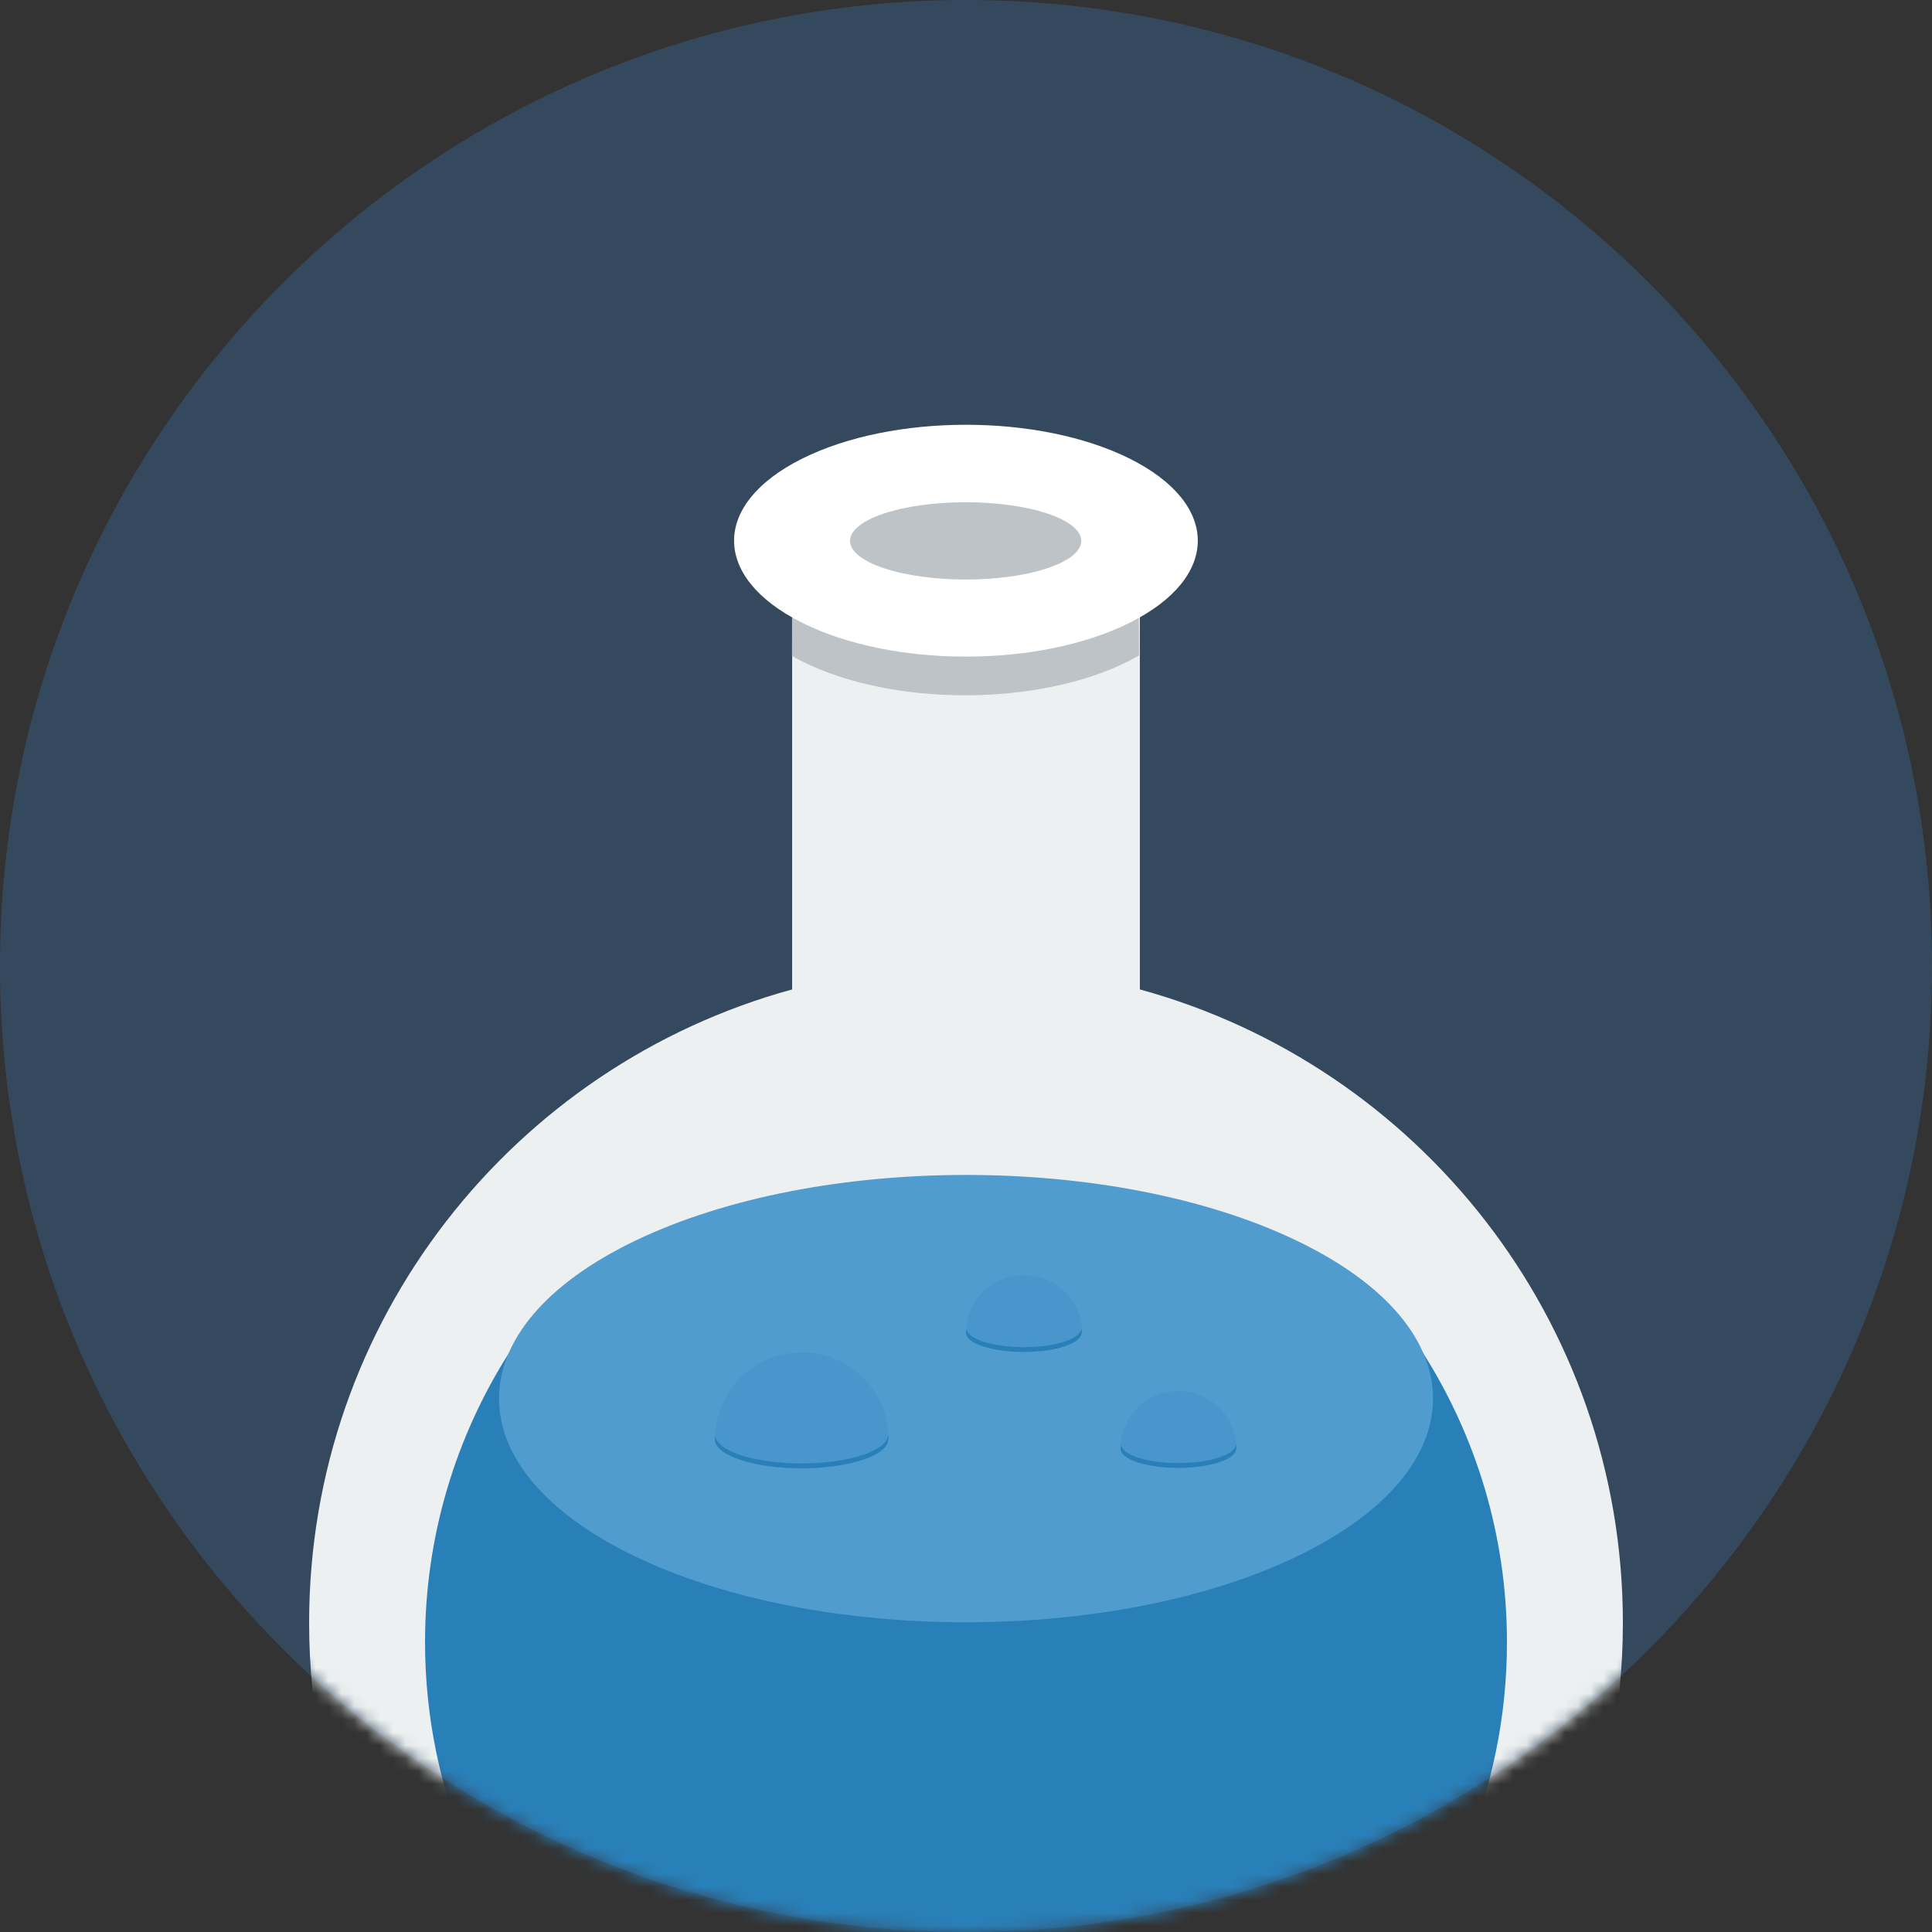 <?xml version="1.0" encoding="UTF-8" standalone="no"?>
<svg width="150px" height="150px" viewBox="0 0 150 150" version="1.1" xmlns="http://www.w3.org/2000/svg" xmlns:xlink="http://www.w3.org/1999/xlink" xmlns:sketch="http://www.bohemiancoding.com/sketch/ns">
    <rect x="0" y="0" width="150" height="150" fill="#333333" stroke="none"/>
    <!-- Generator: Sketch 3.4.4 (17249) - http://www.bohemiancoding.com/sketch -->
    <title>Untitled 3</title>
    <desc>Created with Sketch.</desc>
    <defs>
        <circle id="path-1" cx="75" cy="75" r="75"></circle>
    </defs>
    <g id="Page-1" stroke="none" stroke-width="1" fill="none" fill-rule="evenodd" sketch:type="MSPage">
        <g id="flask" sketch:type="MSLayerGroup">
            <path d="M75,0 C116.419,0 150,33.579 150,75 C150,116.421 116.419,150 75,150 C33.579,150 0,116.421 0,75 C0,33.579 33.579,0 75,0 L75,0 Z" id="Shape" fill="#34495E" sketch:type="MSShapeGroup"></path>
            <g id="Clipped">
                <mask id="mask-2" sketch:name="a" fill="white">
                    <use xlink:href="#path-1"></use>
                </mask>
                <g id="a"></g>
                <g id="Group" mask="url(#mask-2)" sketch:type="MSShapeGroup">
                    <g transform="translate(24, 31.5)" id="Shape">
                        <path d="M64.5,45.319 L64.5,10.5 L37.5,10.5 L37.5,45.319 C15.888,51.24 0,71.01 0,94.5 C0,122.665 22.833,145.5 51,145.5 C79.165,145.5 102,122.665 102,94.5 C102,71.01 86.112,51.24 64.5,45.319 L64.5,45.319 Z" fill="#ECF0F1"></path>
                        <path d="M86.459,73.5 L15.543,73.5 C11.406,80.005 9,87.719 9,96 C9,119.196 27.804,138 51,138 C74.196,138 93,119.196 93,96 C93,87.719 90.594,80.005 86.459,73.5 L86.459,73.5 Z" fill="#2980B9"></path>
                        <path d="M76.639,64.808 C90.801,71.589 90.799,82.585 76.639,89.365 C62.483,96.147 39.523,96.147 25.362,89.365 C11.204,82.585 11.204,71.591 25.362,64.808 C39.522,58.026 62.478,58.026 76.639,64.808 Z" fill="#509CCF"></path>
                        <path d="M37.515,7.116 L64.349,7.116 L64.442,19.393 L63.599,19.845 C56.566,23.361 45.294,23.361 38.265,19.845 L37.489,19.434 L37.515,7.116 L37.515,7.116 Z" fill="#BDC3C7"></path>
                        <path d="M38.265,4.116 C45.295,0.6 56.693,0.6 63.724,4.116 C70.754,7.63 70.754,13.331 63.724,16.843 C56.693,20.36 45.294,20.36 38.265,16.843 C31.236,13.331 31.236,7.63 38.265,4.116 L38.265,4.116 Z" fill="#FFFFFF"></path>
                        <path d="M44.625,8.371 C48.13,7.202 53.814,7.202 57.321,8.371 C60.825,9.543 60.825,11.444 57.321,12.615 C53.814,13.787 48.13,13.787 44.625,12.615 C41.121,11.444 41.121,9.543 44.625,8.371 L44.625,8.371 Z" fill="#BDC3C7"></path>
                        <path d="M38.25,73.5 C34.53,73.5 31.514,76.512 31.502,80.229 C31.489,80.811 32.142,81.39 33.469,81.834 C36.099,82.713 40.362,82.713 42.992,81.834 C44.303,81.397 44.959,80.822 44.962,80.247 L45,80.247 C45,76.524 41.977,73.5 38.25,73.5 L38.25,73.5 Z M55.5,67.5 C53.019,67.5 51.009,69.496 51.002,71.966 C50.992,72.35 51.428,72.738 52.312,73.029 C54.066,73.614 56.906,73.614 58.66,73.029 C59.533,72.741 59.973,72.36 59.973,71.978 L60,71.978 C60,69.504 57.984,67.5 55.5,67.5 L55.5,67.5 Z M67.5,76.5 C65.022,76.5 63.011,78.496 63.002,80.963 C62.992,81.35 63.428,81.737 64.312,82.029 C66.066,82.614 68.906,82.614 70.66,82.029 C71.534,81.741 71.97,81.36 71.973,80.978 L72,80.978 C72,78.504 69.984,76.5 67.5,76.5 L67.5,76.5 Z" fill-opacity="0.2" fill="#2980B9"></path>
                        <path d="M58.66,72.654 C56.906,73.239 54.066,73.239 52.312,72.654 C51.508,72.387 51.094,72.045 51.03,71.694 L51.002,71.966 C50.992,72.35 51.428,72.738 52.312,73.029 C54.066,73.614 56.906,73.614 58.66,73.029 C59.533,72.741 59.973,72.36 59.973,71.978 L60,71.978 L59.965,71.635 C59.938,72.004 59.511,72.372 58.66,72.654 L58.66,72.654 Z M42.992,81.463 C40.362,82.343 36.099,82.343 33.469,81.463 C32.223,81.045 31.595,80.505 31.53,79.96 L31.502,80.231 C31.489,80.814 32.142,81.393 33.469,81.838 C36.099,82.718 40.362,82.718 42.992,81.838 C44.303,81.399 44.959,80.825 44.962,80.25 L45,80.25 L44.962,79.875 C44.958,80.45 44.303,81.024 42.992,81.463 L42.992,81.463 Z M70.66,81.654 C68.906,82.239 66.066,82.239 64.312,81.654 C63.51,81.385 63.096,81.045 63.03,80.692 L63.002,80.963 C62.992,81.35 63.428,81.737 64.312,82.029 C66.066,82.614 68.906,82.614 70.66,82.029 C71.534,81.741 71.97,81.36 71.973,80.978 L72,80.978 L71.966,80.634 C71.94,81.003 71.511,81.372 70.66,81.654 L70.66,81.654 Z" fill="#2980B9"></path>
                    </g>
                </g>
            </g>
        </g>
    </g>
</svg>